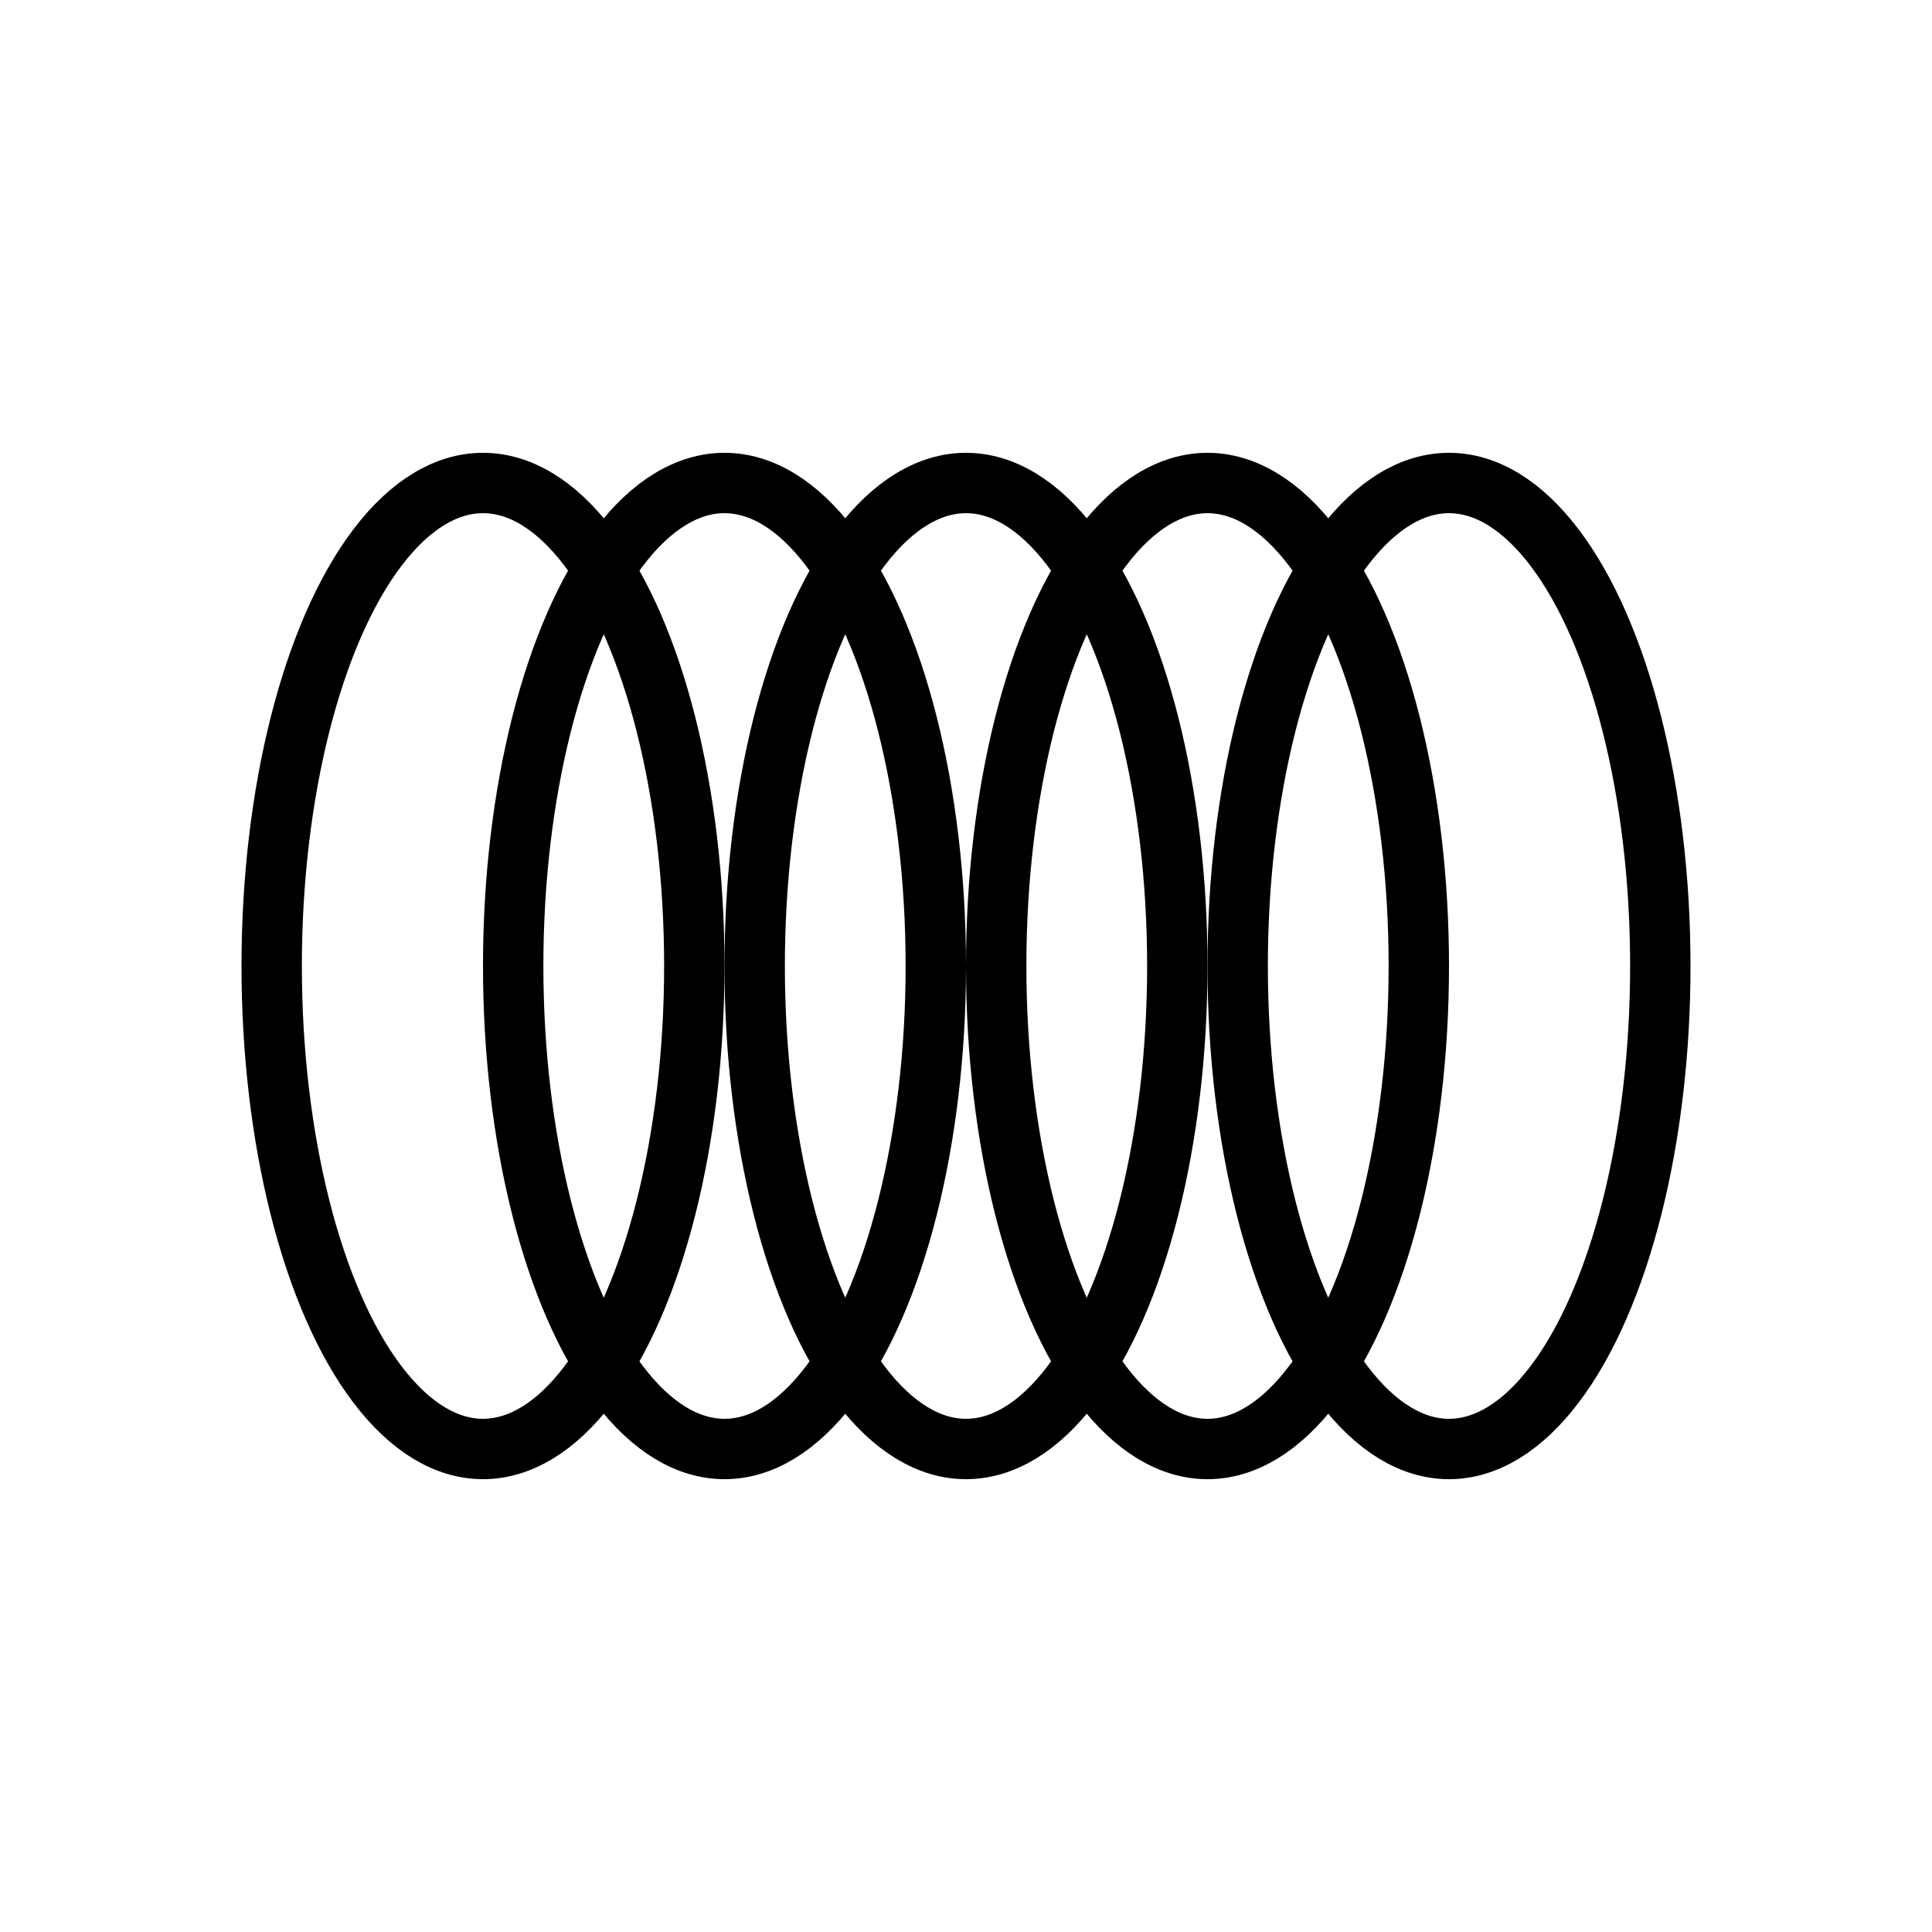 <?xml version="1.0" encoding="utf-8" ?>
<svg baseProfile="full" height="64" version="1.1" width="64" xmlns="http://www.w3.org/2000/svg" xmlns:ev="http://www.w3.org/2001/xml-events" xmlns:xlink="http://www.w3.org/1999/xlink"><defs /><ellipse cx="16" cy="32" fill="none" rx="7" ry="16" stroke="black" stroke-width="2" /><ellipse cx="24" cy="32" fill="none" rx="7" ry="16" stroke="black" stroke-width="2" /><ellipse cx="32" cy="32" fill="none" rx="7" ry="16" stroke="black" stroke-width="2" /><ellipse cx="40" cy="32" fill="none" rx="7" ry="16" stroke="black" stroke-width="2" /><ellipse cx="48" cy="32" fill="none" rx="7" ry="16" stroke="black" stroke-width="2" /></svg>